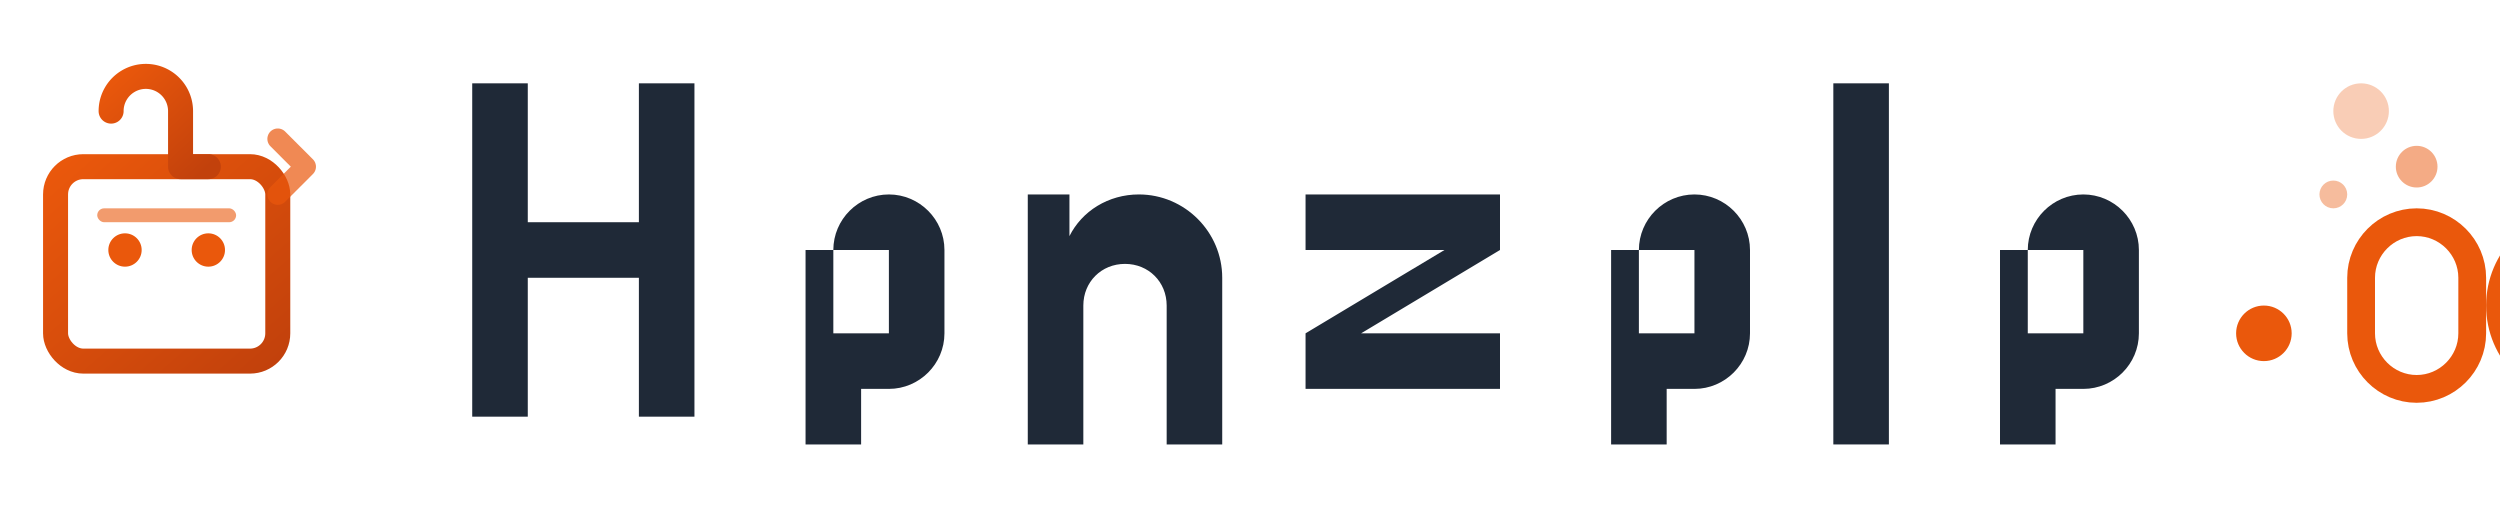 <svg width="180" height="38" viewBox="0 0 180 38" fill="none" xmlns="http://www.w3.org/2000/svg">
  <!-- Modern shopping cart icon with gradient -->
  <g>
    <defs>
      <linearGradient id="brandGradient" x1="0%" y1="0%" x2="100%" y2="100%">
        <stop offset="0%" style="stop-color:#EA580C;stop-opacity:1" />
        <stop offset="100%" style="stop-color:#C2410C;stop-opacity:1" />
      </linearGradient>
    </defs>
    
    <!-- Cart container with rounded corners -->
    <rect x="4" y="12" width="16" height="14" rx="2" fill="none" stroke="url(#brandGradient)" stroke-width="1.8"/>
    
    <!-- Cart handle -->
    <path d="M8 8a2.5 2.5 0 0 1 5 0v4M13 12h2" stroke="url(#brandGradient)" stroke-width="1.8" stroke-linecap="round"/>
    
    <!-- Shopping items inside cart -->
    <circle cx="9" cy="18" r="1.2" fill="#EA580C"/>
    <circle cx="15" cy="18" r="1.2" fill="#EA580C"/>
    <rect x="7" y="15" width="10" height="1" rx="0.5" fill="#EA580C" opacity="0.6"/>
    
    <!-- Modern accent lines -->
    <path d="M20 10l2 2M20 14l2-2" stroke="#EA580C" stroke-width="1.5" stroke-linecap="round" opacity="0.7"/>
  </g>
  
  <!-- Modern Hanzala.co typography -->
  <g transform="translate(32, 0)" fill="#1F2937">
    <!-- H -->
    <path d="M2 6V30H6V20H14V30H18V6H14V16H6V6H2Z" font-weight="600"/>
    
    <!-- a -->
    <path d="M28 18C28 15.8 29.8 14 32 14C34.2 14 36 15.8 36 18V24C36 26.2 34.2 28 32 28H30V32H26V18H28ZM32 24V18H28V24H32Z"/>
    
    <!-- n -->
    <path d="M42 14V32H46V22C46 20.3 47.3 19 49 19C50.7 19 52 20.3 52 22V32H56V20C56 16.7 53.3 14 50 14C47.8 14 45.9 15.2 45 17V14H42Z"/>
    
    <!-- z -->
    <path d="M62 14V18H72L62 24V28H76V24H66L76 18V14H62Z"/>
    
    <!-- a -->
    <path d="M86 18C86 15.8 87.8 14 90 14C92.2 14 94 15.8 94 18V24C94 26.2 92.2 28 90 28H88V32H84V18H86ZM90 24V18H86V24H90Z"/>
    
    <!-- l -->
    <path d="M100 6V32H104V6H100Z"/>
    
    <!-- a -->
    <path d="M114 18C114 15.8 115.8 14 118 14C120.2 14 122 15.8 122 18V24C122 26.2 120.2 28 118 28H116V32H112V18H114ZM118 24V18H114V24H118Z"/>
    
    <!-- Modern .co with brand accent -->
    <g transform="translate(128, 16)" fill="#EA580C">
      <!-- Dot -->
      <circle cx="3" cy="8" r="2" fill="#EA580C"/>
      
      <!-- c -->
      <path d="M10 4C10 1.8 11.8 0 14 0C16.2 0 18 1.8 18 4V8C18 10.2 16.2 12 14 12C11.8 12 10 10.2 10 8V4Z" fill="none" stroke="#EA580C" stroke-width="2" stroke-linecap="round"/>
      
      <!-- o -->
      <circle cx="26" cy="6" r="6" fill="none" stroke="#EA580C" stroke-width="2"/>
    </g>
  </g>
  
  <!-- Subtle brand accent -->
  <circle cx="170" cy="8" r="2" fill="#EA580C" opacity="0.3"/>
  <circle cx="174" cy="12" r="1.5" fill="#EA580C" opacity="0.5"/>
  <circle cx="168" cy="14" r="1" fill="#EA580C" opacity="0.4"/>
</svg>
